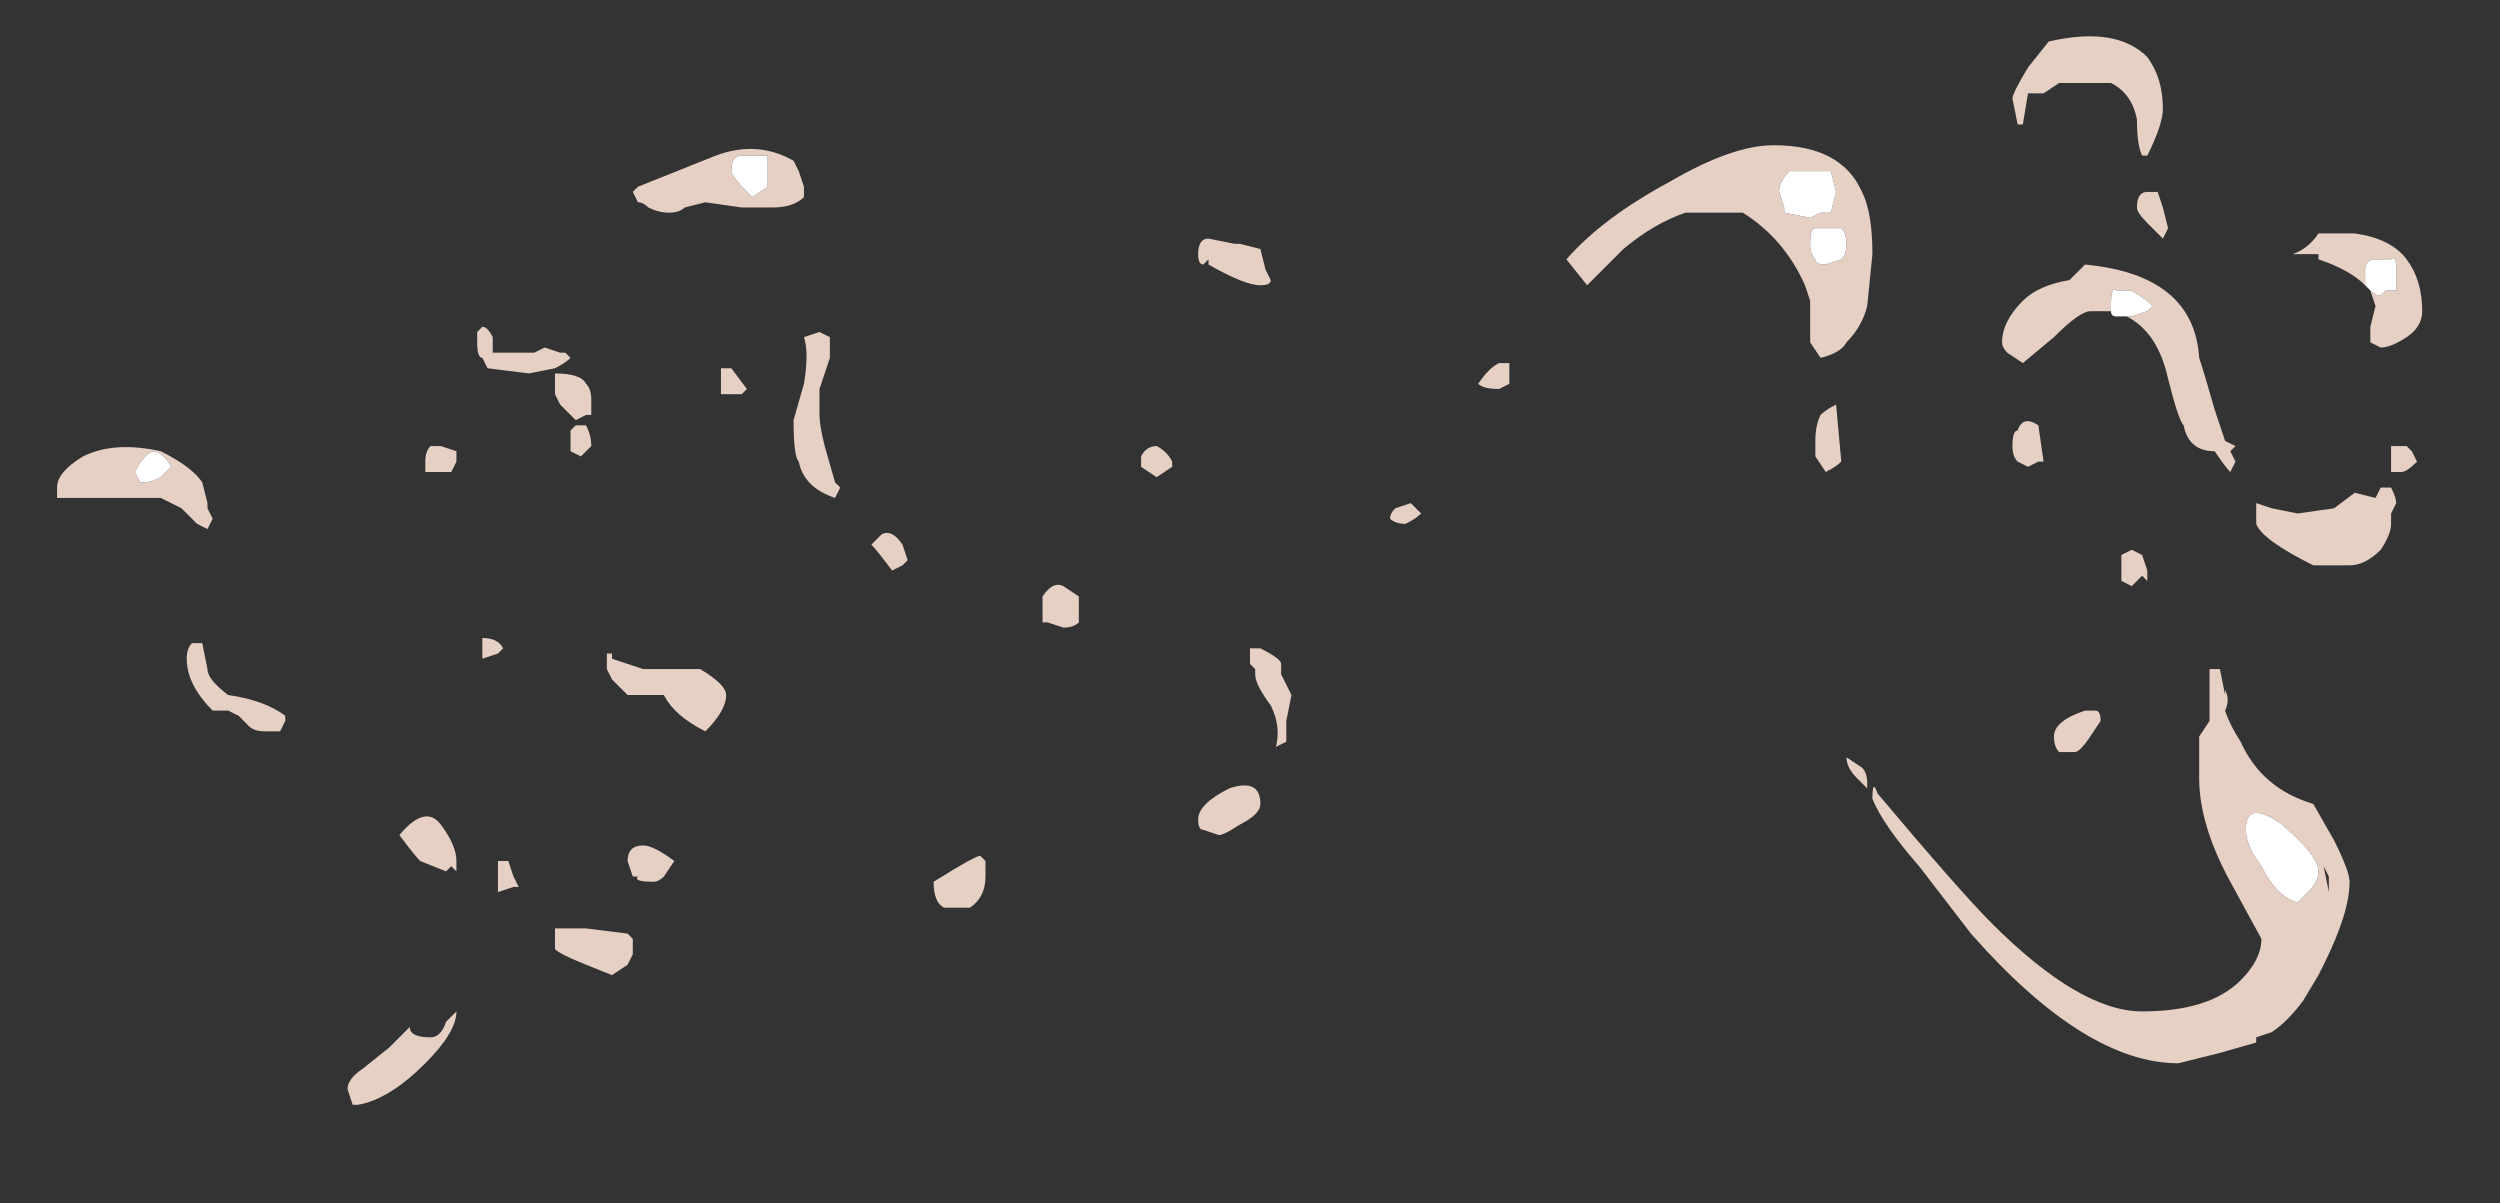 <?xml version="1.0" encoding="UTF-8" standalone="no"?>
<svg xmlns:ffdec="https://www.free-decompiler.com/flash" xmlns:xlink="http://www.w3.org/1999/xlink" ffdec:objectType="frame" height="81.2px" width="168.7px" xmlns="http://www.w3.org/2000/svg">
  <rect width="100%" height="100%" fill="#333333" stroke="none"/>
  <g transform="matrix(1.0, 0.0, 0.0, 1.0, 49.7, 73.85)">
    <use ffdec:characterId="94" height="10.3" transform="matrix(7.0, 0.0, 0.0, 7.0, -45.85, -71.4)" width="22.8" xlink:href="#shape0"/>
  </g>
  <defs>
    <g id="shape0" transform="matrix(1.0, 0.0, 0.0, 1.0, 6.55, 10.2)">
      <path d="M8.0 -8.05 Q8.35 -8.45 9.0 -8.8 9.6 -9.15 10.0 -9.15 10.65 -9.15 10.85 -8.7 10.95 -8.5 10.95 -8.1 L10.9 -7.6 Q10.85 -7.4 10.7 -7.25 10.65 -7.15 10.45 -7.1 L10.35 -7.25 Q10.35 -7.3 10.35 -7.45 L10.35 -7.65 10.3 -7.8 Q10.1 -8.25 9.7 -8.5 L9.15 -8.5 Q8.85 -8.4 8.55 -8.15 L8.2 -7.8 8.0 -8.05 M10.4 -8.35 Q10.35 -8.35 10.35 -8.2 10.35 -8.1 10.4 -8.05 10.4 -8.0 10.5 -8.0 L10.65 -8.05 Q10.7 -8.1 10.7 -8.2 10.7 -8.3 10.65 -8.35 L10.4 -8.35 M10.55 -8.9 L10.15 -8.9 Q10.05 -8.8 10.05 -8.7 L10.1 -8.55 10.1 -8.5 10.35 -8.45 10.45 -8.5 10.55 -8.5 10.6 -8.7 10.55 -8.9 M0.6 -8.9 L0.65 -8.75 0.65 -8.65 Q0.55 -8.55 0.35 -8.55 L0.05 -8.55 -0.3 -8.6 -0.5 -8.55 Q-0.55 -8.5 -0.65 -8.5 -0.75 -8.5 -0.85 -8.55 -0.9 -8.6 -0.95 -8.6 L-1.0 -8.7 -0.95 -8.75 Q-0.7 -8.85 -0.2 -9.05 0.2 -9.2 0.55 -9.0 L0.6 -8.9 M0.3 -9.05 L0.05 -9.05 Q-0.05 -9.05 -0.05 -8.9 -0.05 -8.85 0.15 -8.65 L0.3 -8.75 0.3 -9.05 M0.9 -7.1 L0.8 -6.8 0.8 -6.55 Q0.8 -6.45 0.85 -6.25 L0.95 -5.9 1.0 -5.85 0.95 -5.75 Q0.65 -5.85 0.6 -6.1 0.55 -6.15 0.55 -6.5 L0.65 -6.85 Q0.7 -7.15 0.65 -7.3 L0.8 -7.35 0.9 -7.3 0.9 -7.1 M4.55 -8.05 L4.5 -8.0 Q4.45 -8.0 4.45 -8.1 4.45 -8.25 4.55 -8.25 L4.8 -8.2 4.85 -8.2 5.05 -8.15 5.1 -7.95 5.15 -7.85 Q5.15 -7.8 5.05 -7.8 4.9 -7.8 4.55 -8.0 L4.55 -8.05 M3.9 -6.05 Q3.9 -6.1 3.9 -6.15 3.95 -6.25 4.05 -6.25 4.15 -6.2 4.2 -6.1 L4.2 -6.05 4.05 -5.95 3.9 -6.05 M2.95 -4.8 Q3.05 -4.95 3.15 -4.9 L3.3 -4.8 3.3 -4.55 Q3.25 -4.5 3.15 -4.5 L3.0 -4.55 2.95 -4.55 2.95 -4.7 Q2.95 -4.75 2.95 -4.8 M5.0 -4.1 L4.95 -4.15 4.95 -4.3 5.05 -4.3 Q5.25 -4.2 5.25 -4.15 L5.25 -4.05 5.35 -3.85 5.3 -3.6 5.3 -3.4 5.2 -3.35 Q5.25 -3.55 5.15 -3.75 5.0 -3.95 5.0 -4.05 L5.0 -4.1 M0.05 -6.75 L-0.15 -6.75 -0.15 -7.0 -0.05 -7.0 0.1 -6.8 0.05 -6.75 M1.4 -5.4 Q1.5 -5.45 1.6 -5.3 L1.65 -5.15 1.6 -5.1 1.5 -5.05 Q1.35 -5.25 1.3 -5.3 L1.4 -5.4 M2.4 -2.25 L2.4 -2.1 Q2.4 -1.9 2.25 -1.8 L2.0 -1.8 Q1.9 -1.85 1.9 -2.05 2.3 -2.3 2.35 -2.3 L2.4 -2.25 M4.75 -2.95 Q5.05 -3.05 5.05 -2.8 5.05 -2.7 4.85 -2.6 4.7 -2.5 4.65 -2.5 L4.5 -2.55 Q4.45 -2.55 4.45 -2.65 4.45 -2.8 4.75 -2.95 M10.4 -6.3 Q10.4 -6.45 10.45 -6.55 10.5 -6.6 10.6 -6.65 L10.65 -6.1 Q10.6 -6.05 10.5 -6.0 L10.4 -6.15 10.4 -6.3 M7.45 -7.05 L7.45 -6.85 7.35 -6.8 Q7.2 -6.8 7.15 -6.85 7.25 -7.0 7.35 -7.05 7.4 -7.05 7.45 -7.05 M6.6 -5.6 Q6.55 -5.55 6.45 -5.5 6.35 -5.5 6.3 -5.55 6.3 -5.6 6.35 -5.65 L6.5 -5.7 6.6 -5.6 M10.9 -2.95 L10.8 -3.05 Q10.7 -3.15 10.7 -3.25 L10.85 -3.15 Q10.9 -3.1 10.9 -3.0 L10.9 -2.95 M11.0 -2.9 Q11.8 -1.95 12.1 -1.65 12.95 -0.8 13.55 -0.8 14.2 -0.8 14.5 -1.1 14.7 -1.3 14.7 -1.5 L14.4 -2.05 Q14.1 -2.6 14.1 -3.05 14.1 -3.35 14.1 -3.45 L14.2 -3.6 14.2 -4.1 14.3 -4.1 14.35 -3.85 14.35 -3.9 Q14.4 -3.8 14.35 -3.7 14.4 -3.55 14.5 -3.4 14.7 -2.95 15.2 -2.8 L15.4 -2.45 Q15.55 -2.15 15.55 -2.05 15.55 -1.75 15.3 -1.25 L15.25 -1.15 15.1 -0.9 Q14.95 -0.7 14.8 -0.6 L14.65 -0.55 14.65 -0.5 14.3 -0.4 13.9 -0.3 Q13.0 -0.3 11.9 -1.55 L11.4 -2.2 Q11.05 -2.6 10.95 -2.85 L10.95 -2.85 Q10.95 -3.05 11.0 -2.9 M13.6 -9.05 L13.55 -9.05 Q13.5 -9.15 13.5 -9.4 13.45 -9.65 13.25 -9.75 L12.75 -9.75 12.6 -9.65 12.45 -9.65 12.4 -9.35 12.35 -9.35 12.3 -9.6 Q12.3 -9.65 12.45 -9.9 L12.65 -10.15 Q13.3 -10.3 13.6 -10.0 13.75 -9.8 13.75 -9.5 13.75 -9.35 13.6 -9.05 M13.25 -7.55 L13.05 -7.55 Q12.95 -7.55 12.7 -7.3 L12.4 -7.05 12.25 -7.15 Q12.2 -7.2 12.2 -7.25 12.2 -7.45 12.4 -7.65 12.55 -7.8 12.85 -7.85 L13.0 -8.0 Q14.05 -7.9 14.1 -7.1 14.15 -6.95 14.25 -6.6 L14.35 -6.3 14.45 -6.25 14.4 -6.2 14.45 -6.1 14.4 -6.0 Q14.35 -6.05 14.25 -6.2 14.0 -6.2 13.95 -6.45 13.9 -6.5 13.8 -6.9 13.7 -7.35 13.4 -7.5 L13.45 -7.5 13.6 -7.55 13.65 -7.6 13.6 -7.65 13.45 -7.75 13.3 -7.75 Q13.25 -7.8 13.25 -7.6 L13.25 -7.55 M13.75 -8.25 L13.6 -8.4 Q13.5 -8.5 13.5 -8.55 13.5 -8.7 13.6 -8.7 L13.7 -8.7 13.75 -8.55 13.8 -8.35 13.75 -8.25 M15.7 -7.8 Q15.55 -7.95 15.25 -8.05 L15.25 -8.1 15.0 -8.1 Q15.15 -8.15 15.25 -8.3 L15.6 -8.3 Q15.95 -8.25 16.1 -8.05 16.25 -7.85 16.25 -7.55 16.25 -7.4 16.1 -7.3 15.95 -7.2 15.85 -7.2 L15.75 -7.25 Q15.75 -7.3 15.75 -7.4 L15.8 -7.6 15.75 -7.75 Q15.8 -7.7 15.85 -7.7 L15.9 -7.75 16.0 -7.75 16.0 -7.95 Q16.0 -8.1 15.95 -8.05 L15.8 -8.05 Q15.7 -8.05 15.7 -7.95 15.7 -7.85 15.7 -7.8 M16.15 -6.2 L16.2 -6.1 Q16.1 -6.0 16.05 -6.0 L15.95 -6.0 15.95 -6.1 Q15.95 -6.3 15.95 -6.25 L16.1 -6.25 16.15 -6.2 M15.95 -5.5 Q15.95 -5.4 15.85 -5.25 15.7 -5.1 15.55 -5.1 L15.2 -5.1 Q14.7 -5.35 14.65 -5.5 L14.65 -5.7 14.8 -5.65 15.05 -5.6 15.4 -5.65 15.6 -5.8 15.8 -5.75 15.85 -5.85 15.95 -5.85 Q16.0 -5.75 16.0 -5.7 L15.95 -5.6 15.95 -5.5 M12.6 -6.1 L12.55 -6.1 12.45 -6.05 12.35 -6.1 Q12.3 -6.15 12.3 -6.25 12.3 -6.4 12.35 -6.4 12.4 -6.55 12.55 -6.45 L12.6 -6.1 M13.55 -5.2 L13.6 -5.05 13.6 -4.95 13.55 -5.0 13.45 -4.9 13.35 -4.95 13.35 -5.2 13.45 -5.25 13.55 -5.2 M13.15 -3.6 L13.05 -3.45 Q12.95 -3.3 12.9 -3.3 L12.75 -3.3 Q12.7 -3.35 12.7 -3.45 12.7 -3.6 13.0 -3.7 L13.1 -3.7 Q13.15 -3.7 13.15 -3.6 M15.05 -1.85 L15.15 -1.95 Q15.25 -2.05 15.25 -2.15 15.25 -2.3 14.9 -2.6 14.55 -2.85 14.55 -2.55 14.55 -2.4 14.7 -2.2 14.85 -1.9 15.05 -1.85 M15.35 -1.95 L15.35 -2.1 15.3 -2.2 15.35 -1.95 M-2.45 -7.4 Q-2.4 -7.4 -2.35 -7.3 -2.35 -7.25 -2.35 -7.15 L-1.95 -7.15 -1.85 -7.2 -1.7 -7.15 -1.65 -7.15 -1.6 -7.1 Q-1.65 -7.05 -1.75 -7.0 L-2.0 -6.95 -2.4 -7.0 -2.45 -7.1 Q-2.5 -7.1 -2.5 -7.25 L-2.5 -7.35 -2.45 -7.4 M-6.5 -5.75 L-6.55 -5.75 -6.55 -5.85 Q-6.55 -6.0 -6.3 -6.15 -6.0 -6.3 -5.55 -6.2 -5.25 -6.05 -5.15 -5.9 L-5.1 -5.7 -5.1 -5.65 -5.05 -5.55 -5.1 -5.45 -5.2 -5.5 -5.35 -5.65 -5.55 -5.75 -6.5 -5.75 M-1.4 -6.55 L-1.45 -6.55 -1.55 -6.5 -1.7 -6.65 -1.75 -6.75 -1.75 -6.95 Q-1.5 -6.95 -1.45 -6.85 -1.4 -6.8 -1.4 -6.7 L-1.4 -6.55 M-1.45 -6.45 Q-1.4 -6.35 -1.4 -6.25 L-1.5 -6.15 -1.6 -6.2 -1.6 -6.4 -1.55 -6.45 -1.45 -6.45 M-2.7 -6.2 L-2.7 -6.1 -2.75 -6.0 -3.0 -6.0 -3.0 -6.1 Q-3.0 -6.2 -2.95 -6.25 L-2.85 -6.25 -2.7 -6.2 M-2.3 -4.25 L-2.45 -4.2 -2.45 -4.4 Q-2.3 -4.4 -2.25 -4.3 L-2.3 -4.25 M-1.2 -4.25 L-1.2 -4.2 -0.9 -4.1 -0.35 -4.1 Q-0.1 -3.95 -0.1 -3.85 -0.1 -3.7 -0.3 -3.5 -0.6 -3.65 -0.7 -3.85 L-1.05 -3.85 -1.2 -4.0 -1.25 -4.1 -1.25 -4.25 -1.2 -4.25 M-5.45 -6.05 Q-5.5 -6.15 -5.6 -6.2 -5.7 -6.2 -5.8 -6.0 L-5.75 -5.9 -5.7 -5.9 Q-5.65 -5.9 -5.55 -5.95 L-5.45 -6.05 M-5.15 -4.35 L-5.1 -4.1 Q-5.1 -4.0 -4.9 -3.85 -4.55 -3.8 -4.35 -3.65 L-4.35 -3.6 -4.4 -3.5 -4.55 -3.5 Q-4.65 -3.5 -4.7 -3.55 L-4.8 -3.65 -4.9 -3.7 -5.05 -3.7 Q-5.3 -3.95 -5.3 -4.2 -5.3 -4.3 -5.25 -4.35 L-5.15 -4.35 M-3.25 -2.5 Q-3.0 -2.8 -2.85 -2.6 -2.7 -2.4 -2.7 -2.25 L-2.7 -2.15 -2.75 -2.2 -2.8 -2.15 -3.05 -2.25 Q-3.1 -2.3 -3.25 -2.5 M-3.6 -0.25 L-3.35 -0.45 -3.15 -0.65 Q-3.15 -0.55 -2.95 -0.55 -2.85 -0.55 -2.8 -0.7 L-2.7 -0.8 Q-2.7 -0.6 -3.0 -0.3 -3.35 0.05 -3.65 0.1 L-3.7 0.1 -3.75 -0.05 Q-3.75 -0.15 -3.6 -0.25 M-0.7 -2.1 Q-0.75 -2.05 -0.8 -2.05 -1.0 -2.05 -0.95 -2.1 L-1.0 -2.1 -1.05 -2.25 Q-1.05 -2.4 -0.9 -2.4 -0.8 -2.4 -0.6 -2.25 L-0.7 -2.1 M-2.2 -2.25 L-2.15 -2.1 -2.1 -2.0 -2.15 -2.0 -2.3 -1.95 -2.3 -2.25 -2.2 -2.25 M-1.45 -1.6 L-1.05 -1.55 -1.0 -1.5 -1.0 -1.35 -1.05 -1.25 -1.2 -1.15 -1.45 -1.25 Q-1.7 -1.35 -1.75 -1.4 L-1.75 -1.6 -1.45 -1.6" fill="#e6cfc3" fill-rule="evenodd" stroke="none"/>
      <path d="M10.55 -8.9 L10.6 -8.7 10.55 -8.5 10.45 -8.5 10.35 -8.45 10.1 -8.5 10.1 -8.55 10.05 -8.7 Q10.05 -8.8 10.15 -8.9 L10.55 -8.9 M10.4 -8.35 L10.65 -8.35 Q10.7 -8.3 10.7 -8.2 10.7 -8.1 10.65 -8.05 L10.5 -8.0 Q10.4 -8.0 10.4 -8.05 10.35 -8.1 10.35 -8.2 10.35 -8.35 10.4 -8.35 M0.3 -9.05 L0.3 -8.75 0.15 -8.65 Q-0.05 -8.85 -0.05 -8.9 -0.05 -9.05 0.05 -9.05 L0.3 -9.05 M13.4 -7.5 L13.3 -7.5 Q13.25 -7.5 13.25 -7.55 L13.25 -7.6 Q13.25 -7.8 13.3 -7.75 L13.45 -7.75 13.6 -7.65 13.65 -7.6 13.6 -7.55 13.45 -7.5 13.4 -7.5 M15.75 -7.75 L15.7 -7.8 Q15.7 -7.85 15.7 -7.95 15.7 -8.05 15.8 -8.05 L15.95 -8.05 Q16.0 -8.1 16.0 -7.95 L16.0 -7.75 15.9 -7.75 15.85 -7.7 Q15.8 -7.7 15.75 -7.75 M15.05 -1.85 Q14.85 -1.9 14.7 -2.2 14.55 -2.4 14.55 -2.55 14.55 -2.85 14.9 -2.6 15.25 -2.3 15.25 -2.15 15.25 -2.05 15.15 -1.95 L15.05 -1.85 M-5.45 -6.05 L-5.55 -5.95 Q-5.65 -5.9 -5.7 -5.9 L-5.75 -5.9 -5.8 -6.0 Q-5.7 -6.2 -5.6 -6.2 -5.5 -6.15 -5.45 -6.05" fill="#ffffff" fill-rule="evenodd" stroke="none"/>
    </g>
  </defs>
</svg>
